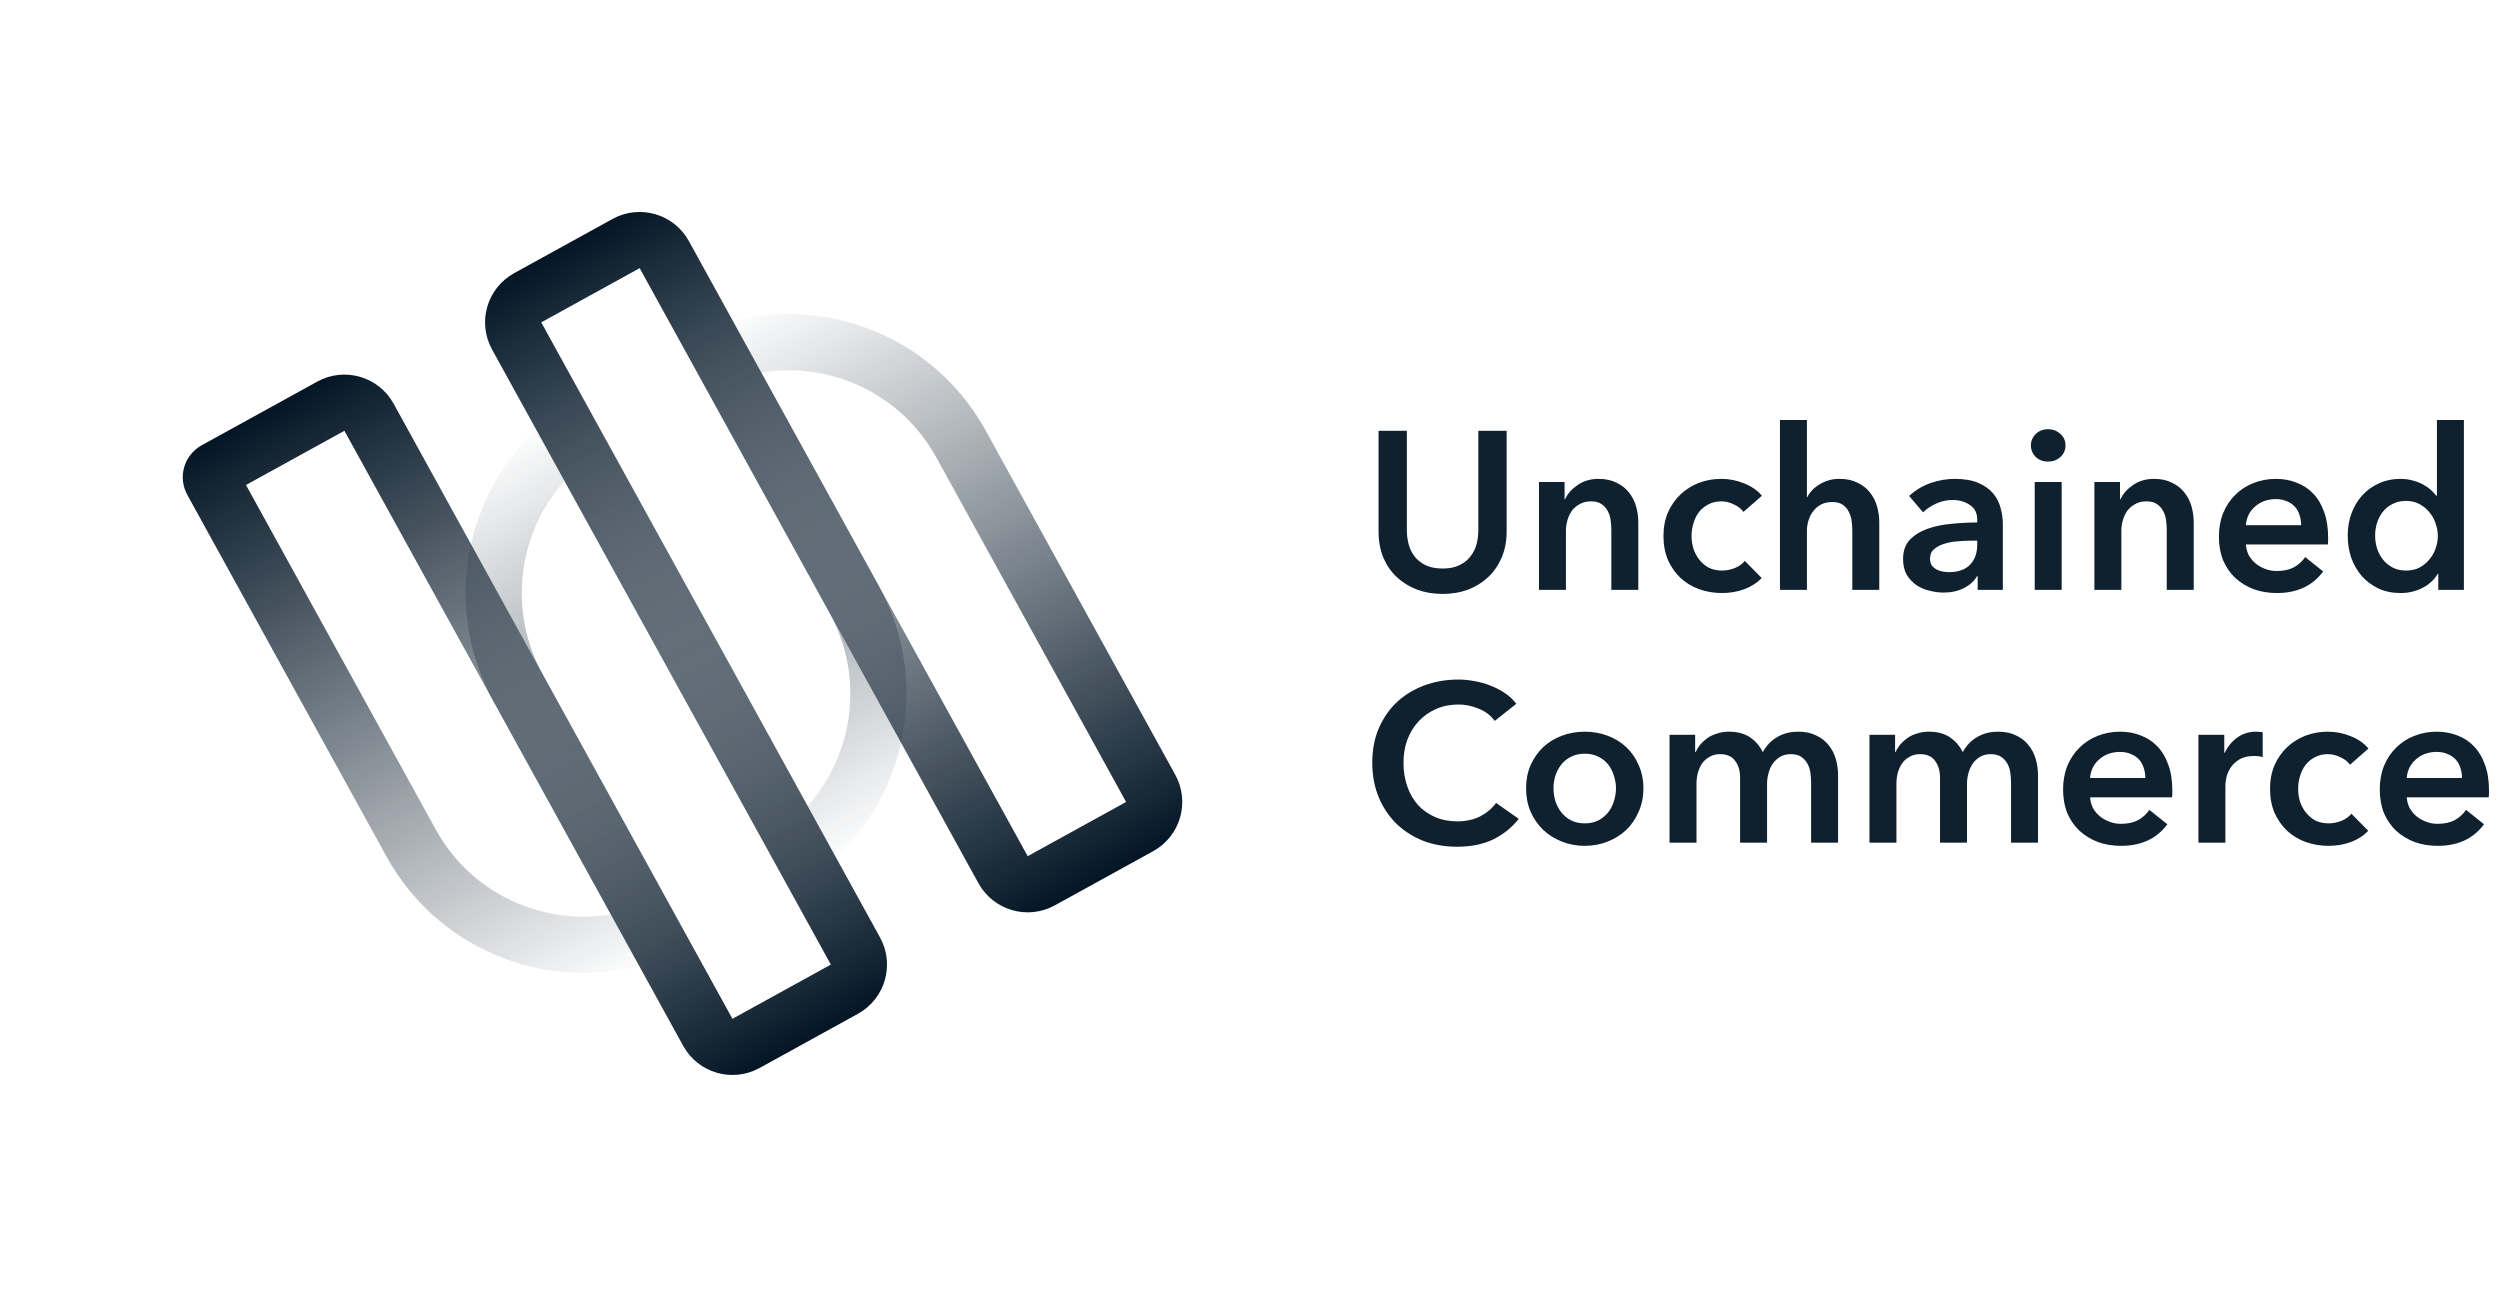 <svg
    width="178px"
    height="92px"
    viewBox="0 0 178 92"
    fill="none"
    xmlns="http://www.w3.org/2000/svg"
  >
    <path
      d="M60.908 67.713C61.441 68.681 61.088 69.897 60.121 70.43L53.114 74.29C52.146 74.822 50.93 74.47 50.397 73.503L36.888 48.977C33.485 42.799 35.238 35.172 40.713 31.049L60.908 67.713Z"
      stroke="url(#paint0_linear)"
      stroke-width="4"
    />
    <path
      d="M81.93 56.134C82.463 57.102 82.11 58.318 81.143 58.851L74.135 62.711C73.168 63.243 71.952 62.891 71.419 61.924L51.224 25.259C57.635 22.836 65.018 25.43 68.421 31.608L81.93 56.134Z"
      stroke="url(#paint1_linear)"
      stroke-width="4"
    />
    <path
      d="M60.805 42.653C64.207 48.831 62.454 56.458 56.98 60.581L36.785 23.917C36.252 22.95 36.604 21.733 37.572 21.2L44.579 17.341C45.547 16.808 46.763 17.16 47.296 18.128L60.805 42.653Z"
      stroke="url(#paint2_linear)"
      stroke-width="4"
    />
    <path
      d="M46.469 66.371C40.058 68.794 32.674 66.2 29.272 60.022L15.085 34.265C14.926 33.978 15.031 33.616 15.319 33.458L23.557 28.92C24.524 28.387 25.741 28.739 26.274 29.707L46.469 66.371Z"
      stroke="url(#paint3_linear)"
      stroke-width="4"
    />
    <path
      d="M107.273 37.84C107.273 38.523 107.155 39.141 106.921 39.696C106.686 40.24 106.366 40.704 105.961 41.088C105.555 41.472 105.075 41.771 104.521 41.984C103.966 42.187 103.363 42.288 102.713 42.288C102.062 42.288 101.459 42.187 100.905 41.984C100.35 41.771 99.865 41.472 99.449 41.088C99.043 40.704 98.723 40.24 98.489 39.696C98.265 39.141 98.153 38.523 98.153 37.84V30.672H100.169V37.76C100.169 38.091 100.211 38.421 100.297 38.752C100.382 39.072 100.521 39.36 100.713 39.616C100.915 39.872 101.177 40.08 101.497 40.24C101.827 40.4 102.233 40.48 102.713 40.48C103.193 40.48 103.593 40.4 103.913 40.24C104.243 40.08 104.505 39.872 104.697 39.616C104.899 39.36 105.043 39.072 105.129 38.752C105.214 38.421 105.257 38.091 105.257 37.76V30.672H107.273V37.84ZM109.575 34.32H111.399V35.552H111.431C111.601 35.168 111.895 34.832 112.311 34.544C112.737 34.245 113.239 34.096 113.815 34.096C114.316 34.096 114.743 34.187 115.095 34.368C115.457 34.539 115.751 34.768 115.975 35.056C116.209 35.344 116.38 35.675 116.487 36.048C116.593 36.421 116.647 36.805 116.647 37.2V42H114.727V37.744C114.727 37.52 114.711 37.285 114.679 37.04C114.647 36.795 114.577 36.576 114.471 36.384C114.364 36.181 114.215 36.016 114.023 35.888C113.841 35.76 113.596 35.696 113.287 35.696C112.977 35.696 112.711 35.76 112.487 35.888C112.263 36.005 112.076 36.16 111.927 36.352C111.788 36.544 111.681 36.768 111.607 37.024C111.532 37.269 111.495 37.52 111.495 37.776V42H109.575V34.32ZM124.135 36.448C123.986 36.235 123.762 36.059 123.463 35.92C123.164 35.771 122.86 35.696 122.551 35.696C122.199 35.696 121.89 35.771 121.623 35.92C121.356 36.059 121.132 36.245 120.951 36.48C120.78 36.715 120.652 36.981 120.567 37.28C120.482 37.568 120.439 37.861 120.439 38.16C120.439 38.459 120.482 38.757 120.567 39.056C120.663 39.344 120.802 39.605 120.983 39.84C121.164 40.075 121.388 40.267 121.655 40.416C121.932 40.555 122.252 40.624 122.615 40.624C122.914 40.624 123.212 40.565 123.511 40.448C123.81 40.331 124.05 40.16 124.231 39.936L125.431 41.152C125.111 41.493 124.7 41.76 124.199 41.952C123.708 42.133 123.175 42.224 122.599 42.224C122.034 42.224 121.495 42.133 120.983 41.952C120.482 41.771 120.039 41.504 119.655 41.152C119.282 40.8 118.983 40.373 118.759 39.872C118.546 39.371 118.439 38.8 118.439 38.16C118.439 37.541 118.546 36.981 118.759 36.48C118.983 35.979 119.282 35.552 119.655 35.2C120.028 34.848 120.46 34.576 120.951 34.384C121.452 34.192 121.986 34.096 122.551 34.096C123.116 34.096 123.66 34.203 124.183 34.416C124.716 34.629 125.138 34.923 125.447 35.296L124.135 36.448ZM130.972 34.096C131.473 34.096 131.9 34.187 132.252 34.368C132.614 34.539 132.908 34.768 133.132 35.056C133.366 35.344 133.537 35.675 133.644 36.048C133.75 36.421 133.804 36.805 133.804 37.2V42H131.884V37.776C131.884 37.552 131.868 37.323 131.836 37.088C131.804 36.843 131.734 36.624 131.628 36.432C131.532 36.229 131.388 36.064 131.196 35.936C131.014 35.808 130.769 35.744 130.46 35.744C130.15 35.744 129.884 35.803 129.66 35.92C129.436 36.037 129.249 36.197 129.1 36.4C128.95 36.592 128.838 36.811 128.764 37.056C128.689 37.301 128.652 37.552 128.652 37.808V42H126.732V29.904H128.652V35.392H128.684C128.758 35.232 128.865 35.077 129.004 34.928C129.153 34.768 129.324 34.629 129.516 34.512C129.708 34.384 129.926 34.283 130.172 34.208C130.417 34.133 130.684 34.096 130.972 34.096ZM140.811 41.024H140.763C140.571 41.365 140.262 41.648 139.835 41.872C139.409 42.085 138.923 42.192 138.379 42.192C138.07 42.192 137.745 42.149 137.403 42.064C137.073 41.989 136.763 41.861 136.475 41.68C136.198 41.488 135.963 41.243 135.771 40.944C135.59 40.635 135.499 40.256 135.499 39.808C135.499 39.232 135.659 38.773 135.979 38.432C136.31 38.091 136.731 37.829 137.243 37.648C137.755 37.467 138.321 37.349 138.939 37.296C139.569 37.232 140.182 37.2 140.779 37.2V37.008C140.779 36.528 140.603 36.176 140.251 35.952C139.91 35.717 139.499 35.6 139.019 35.6C138.614 35.6 138.225 35.685 137.851 35.856C137.478 36.027 137.169 36.235 136.923 36.48L135.931 35.312C136.369 34.907 136.87 34.603 137.435 34.4C138.011 34.197 138.593 34.096 139.179 34.096C139.862 34.096 140.422 34.192 140.859 34.384C141.307 34.576 141.659 34.827 141.915 35.136C142.171 35.445 142.347 35.792 142.443 36.176C142.55 36.56 142.603 36.944 142.603 37.328V42H140.811V41.024ZM140.779 38.496H140.347C140.038 38.496 139.713 38.512 139.371 38.544C139.03 38.565 138.715 38.624 138.427 38.72C138.139 38.805 137.899 38.933 137.707 39.104C137.515 39.264 137.419 39.488 137.419 39.776C137.419 39.957 137.457 40.112 137.531 40.24C137.617 40.357 137.723 40.453 137.851 40.528C137.979 40.603 138.123 40.656 138.283 40.688C138.443 40.72 138.603 40.736 138.763 40.736C139.425 40.736 139.926 40.56 140.267 40.208C140.609 39.856 140.779 39.376 140.779 38.768V38.496ZM144.872 34.32H146.792V42H144.872V34.32ZM144.6 31.712C144.6 31.403 144.712 31.136 144.936 30.912C145.171 30.677 145.464 30.56 145.816 30.56C146.168 30.56 146.462 30.672 146.696 30.896C146.942 31.109 147.064 31.381 147.064 31.712C147.064 32.043 146.942 32.32 146.696 32.544C146.462 32.757 146.168 32.864 145.816 32.864C145.464 32.864 145.171 32.752 144.936 32.528C144.712 32.293 144.6 32.021 144.6 31.712ZM149.121 34.32H150.945V35.552H150.977C151.148 35.168 151.441 34.832 151.857 34.544C152.284 34.245 152.785 34.096 153.361 34.096C153.863 34.096 154.289 34.187 154.641 34.368C155.004 34.539 155.297 34.768 155.521 35.056C155.756 35.344 155.927 35.675 156.033 36.048C156.14 36.421 156.193 36.805 156.193 37.2V42H154.273V37.744C154.273 37.52 154.257 37.285 154.225 37.04C154.193 36.795 154.124 36.576 154.017 36.384C153.911 36.181 153.761 36.016 153.569 35.888C153.388 35.76 153.143 35.696 152.833 35.696C152.524 35.696 152.257 35.76 152.033 35.888C151.809 36.005 151.623 36.16 151.473 36.352C151.335 36.544 151.228 36.768 151.153 37.024C151.079 37.269 151.041 37.52 151.041 37.776V42H149.121V34.32ZM163.842 37.392C163.842 37.147 163.805 36.912 163.73 36.688C163.666 36.464 163.559 36.267 163.41 36.096C163.261 35.925 163.069 35.792 162.834 35.696C162.61 35.589 162.343 35.536 162.034 35.536C161.458 35.536 160.967 35.712 160.562 36.064C160.167 36.405 159.949 36.848 159.906 37.392H163.842ZM165.762 38.256C165.762 38.341 165.762 38.427 165.762 38.512C165.762 38.597 165.757 38.683 165.746 38.768H159.906C159.927 39.045 159.997 39.301 160.114 39.536C160.242 39.76 160.407 39.957 160.61 40.128C160.813 40.288 161.042 40.416 161.298 40.512C161.554 40.608 161.821 40.656 162.098 40.656C162.578 40.656 162.983 40.571 163.314 40.4C163.645 40.219 163.917 39.973 164.13 39.664L165.41 40.688C164.653 41.712 163.554 42.224 162.114 42.224C161.517 42.224 160.967 42.133 160.466 41.952C159.965 41.76 159.527 41.493 159.154 41.152C158.791 40.811 158.503 40.395 158.29 39.904C158.087 39.403 157.986 38.837 157.986 38.208C157.986 37.589 158.087 37.029 158.29 36.528C158.503 36.016 158.791 35.584 159.154 35.232C159.517 34.869 159.943 34.592 160.434 34.4C160.935 34.197 161.474 34.096 162.05 34.096C162.583 34.096 163.074 34.187 163.522 34.368C163.981 34.539 164.375 34.8 164.706 35.152C165.037 35.493 165.293 35.925 165.474 36.448C165.666 36.96 165.762 37.563 165.762 38.256ZM175.429 42H173.605V40.848H173.573C173.307 41.296 172.933 41.637 172.453 41.872C171.984 42.107 171.477 42.224 170.933 42.224C170.347 42.224 169.819 42.117 169.349 41.904C168.891 41.68 168.496 41.387 168.165 41.024C167.845 40.651 167.595 40.219 167.413 39.728C167.243 39.227 167.157 38.693 167.157 38.128C167.157 37.563 167.248 37.035 167.429 36.544C167.611 36.053 167.867 35.627 168.197 35.264C168.528 34.901 168.923 34.619 169.381 34.416C169.84 34.203 170.341 34.096 170.885 34.096C171.237 34.096 171.552 34.139 171.829 34.224C172.107 34.299 172.347 34.395 172.549 34.512C172.763 34.629 172.944 34.757 173.093 34.896C173.243 35.035 173.365 35.168 173.461 35.296H173.509V29.904H175.429V42ZM169.109 38.128C169.109 38.427 169.152 38.725 169.237 39.024C169.333 39.323 169.472 39.589 169.653 39.824C169.835 40.059 170.064 40.251 170.341 40.4C170.619 40.549 170.944 40.624 171.317 40.624C171.669 40.624 171.984 40.555 172.261 40.416C172.539 40.267 172.773 40.075 172.965 39.84C173.168 39.605 173.317 39.344 173.413 39.056C173.52 38.757 173.573 38.459 173.573 38.16C173.573 37.861 173.52 37.563 173.413 37.264C173.317 36.965 173.168 36.699 172.965 36.464C172.773 36.229 172.539 36.037 172.261 35.888C171.984 35.739 171.669 35.664 171.317 35.664C170.944 35.664 170.619 35.739 170.341 35.888C170.064 36.027 169.835 36.213 169.653 36.448C169.472 36.683 169.333 36.949 169.237 37.248C169.152 37.536 169.109 37.829 169.109 38.128ZM106.425 51.328C106.126 50.923 105.737 50.629 105.257 50.448C104.777 50.256 104.307 50.16 103.849 50.16C103.262 50.16 102.729 50.267 102.249 50.48C101.769 50.693 101.353 50.987 101.001 51.36C100.659 51.733 100.393 52.171 100.201 52.672C100.019 53.173 99.929 53.717 99.929 54.304C99.929 54.923 100.019 55.488 100.201 56C100.382 56.512 100.638 56.955 100.969 57.328C101.31 57.691 101.715 57.973 102.185 58.176C102.654 58.379 103.182 58.48 103.769 58.48C104.377 58.48 104.915 58.363 105.385 58.128C105.854 57.883 106.233 57.563 106.521 57.168L108.137 58.304C107.635 58.933 107.022 59.424 106.297 59.776C105.571 60.117 104.723 60.288 103.753 60.288C102.867 60.288 102.051 60.144 101.305 59.856C100.569 59.557 99.934 59.147 99.401 58.624C98.867 58.091 98.451 57.461 98.153 56.736C97.854 56 97.705 55.189 97.705 54.304C97.705 53.397 97.859 52.581 98.169 51.856C98.489 51.12 98.921 50.496 99.465 49.984C100.019 49.472 100.67 49.077 101.417 48.8C102.163 48.523 102.974 48.384 103.849 48.384C104.211 48.384 104.59 48.421 104.985 48.496C105.379 48.56 105.758 48.667 106.121 48.816C106.483 48.955 106.825 49.131 107.145 49.344C107.465 49.557 107.737 49.813 107.961 50.112L106.425 51.328ZM108.658 56.128C108.658 55.52 108.764 54.971 108.978 54.48C109.202 53.979 109.5 53.552 109.874 53.2C110.247 52.848 110.69 52.576 111.202 52.384C111.714 52.192 112.258 52.096 112.834 52.096C113.41 52.096 113.954 52.192 114.466 52.384C114.978 52.576 115.42 52.848 115.794 53.2C116.167 53.552 116.46 53.979 116.674 54.48C116.898 54.971 117.01 55.52 117.01 56.128C117.01 56.736 116.898 57.291 116.674 57.792C116.46 58.293 116.167 58.725 115.794 59.088C115.42 59.44 114.978 59.717 114.466 59.92C113.954 60.123 113.41 60.224 112.834 60.224C112.258 60.224 111.714 60.123 111.202 59.92C110.69 59.717 110.247 59.44 109.874 59.088C109.5 58.725 109.202 58.293 108.978 57.792C108.764 57.291 108.658 56.736 108.658 56.128ZM110.61 56.128C110.61 56.427 110.652 56.725 110.738 57.024C110.834 57.323 110.972 57.589 111.154 57.824C111.335 58.059 111.564 58.251 111.842 58.4C112.119 58.549 112.45 58.624 112.834 58.624C113.218 58.624 113.548 58.549 113.826 58.4C114.103 58.251 114.332 58.059 114.514 57.824C114.695 57.589 114.828 57.323 114.914 57.024C115.01 56.725 115.058 56.427 115.058 56.128C115.058 55.829 115.01 55.536 114.914 55.248C114.828 54.949 114.695 54.683 114.514 54.448C114.332 54.213 114.103 54.027 113.826 53.888C113.548 53.739 113.218 53.664 112.834 53.664C112.45 53.664 112.119 53.739 111.842 53.888C111.564 54.027 111.335 54.213 111.154 54.448C110.972 54.683 110.834 54.949 110.738 55.248C110.652 55.536 110.61 55.829 110.61 56.128ZM128.039 52.096C128.541 52.096 128.967 52.187 129.319 52.368C129.682 52.539 129.975 52.768 130.199 53.056C130.434 53.344 130.605 53.675 130.711 54.048C130.818 54.421 130.871 54.805 130.871 55.2V60H128.951V55.744C128.951 55.52 128.935 55.285 128.903 55.04C128.871 54.795 128.802 54.576 128.695 54.384C128.589 54.181 128.439 54.016 128.247 53.888C128.066 53.76 127.821 53.696 127.511 53.696C127.213 53.696 126.957 53.76 126.743 53.888C126.53 54.016 126.354 54.181 126.215 54.384C126.077 54.587 125.975 54.816 125.911 55.072C125.847 55.317 125.815 55.563 125.815 55.808V60H123.895V55.36C123.895 54.88 123.778 54.485 123.543 54.176C123.319 53.856 122.962 53.696 122.471 53.696C122.183 53.696 121.933 53.76 121.719 53.888C121.506 54.005 121.33 54.16 121.191 54.352C121.063 54.544 120.962 54.768 120.887 55.024C120.823 55.269 120.791 55.52 120.791 55.776V60H118.871V52.32H120.695V53.552H120.727C120.813 53.36 120.925 53.179 121.063 53.008C121.213 52.837 121.383 52.683 121.575 52.544C121.778 52.405 122.007 52.299 122.263 52.224C122.519 52.139 122.802 52.096 123.111 52.096C123.709 52.096 124.205 52.229 124.599 52.496C124.994 52.763 125.298 53.115 125.511 53.552C125.767 53.083 126.109 52.725 126.535 52.48C126.962 52.224 127.463 52.096 128.039 52.096ZM142.274 52.096C142.775 52.096 143.202 52.187 143.554 52.368C143.916 52.539 144.21 52.768 144.434 53.056C144.668 53.344 144.839 53.675 144.946 54.048C145.052 54.421 145.106 54.805 145.106 55.2V60H143.186V55.744C143.186 55.52 143.17 55.285 143.138 55.04C143.106 54.795 143.036 54.576 142.93 54.384C142.823 54.181 142.674 54.016 142.482 53.888C142.3 53.76 142.055 53.696 141.746 53.696C141.447 53.696 141.191 53.76 140.978 53.888C140.764 54.016 140.588 54.181 140.45 54.384C140.311 54.587 140.21 54.816 140.146 55.072C140.082 55.317 140.05 55.563 140.05 55.808V60H138.13V55.36C138.13 54.88 138.012 54.485 137.778 54.176C137.554 53.856 137.196 53.696 136.706 53.696C136.418 53.696 136.167 53.76 135.954 53.888C135.74 54.005 135.564 54.16 135.426 54.352C135.298 54.544 135.196 54.768 135.122 55.024C135.058 55.269 135.026 55.52 135.026 55.776V60H133.106V52.32H134.93V53.552H134.962C135.047 53.36 135.159 53.179 135.298 53.008C135.447 52.837 135.618 52.683 135.81 52.544C136.012 52.405 136.242 52.299 136.498 52.224C136.754 52.139 137.036 52.096 137.346 52.096C137.943 52.096 138.439 52.229 138.834 52.496C139.228 52.763 139.532 53.115 139.746 53.552C140.002 53.083 140.343 52.725 140.77 52.48C141.196 52.224 141.698 52.096 142.274 52.096ZM152.748 55.392C152.748 55.147 152.711 54.912 152.636 54.688C152.572 54.464 152.466 54.267 152.316 54.096C152.167 53.925 151.975 53.792 151.74 53.696C151.516 53.589 151.25 53.536 150.94 53.536C150.364 53.536 149.874 53.712 149.468 54.064C149.074 54.405 148.855 54.848 148.812 55.392H152.748ZM154.668 56.256C154.668 56.341 154.668 56.427 154.668 56.512C154.668 56.597 154.663 56.683 154.652 56.768H148.812C148.834 57.045 148.903 57.301 149.02 57.536C149.148 57.76 149.314 57.957 149.516 58.128C149.719 58.288 149.948 58.416 150.204 58.512C150.46 58.608 150.727 58.656 151.004 58.656C151.484 58.656 151.89 58.571 152.22 58.4C152.551 58.219 152.823 57.973 153.036 57.664L154.316 58.688C153.559 59.712 152.46 60.224 151.02 60.224C150.423 60.224 149.874 60.133 149.372 59.952C148.871 59.76 148.434 59.493 148.06 59.152C147.698 58.811 147.41 58.395 147.196 57.904C146.994 57.403 146.892 56.837 146.892 56.208C146.892 55.589 146.994 55.029 147.196 54.528C147.41 54.016 147.698 53.584 148.06 53.232C148.423 52.869 148.85 52.592 149.34 52.4C149.842 52.197 150.38 52.096 150.956 52.096C151.49 52.096 151.98 52.187 152.428 52.368C152.887 52.539 153.282 52.8 153.612 53.152C153.943 53.493 154.199 53.925 154.38 54.448C154.572 54.96 154.668 55.563 154.668 56.256ZM156.528 52.32H158.368V53.6H158.4C158.613 53.152 158.912 52.789 159.296 52.512C159.68 52.235 160.128 52.096 160.64 52.096C160.714 52.096 160.794 52.101 160.88 52.112C160.965 52.112 161.04 52.123 161.104 52.144V53.904C160.976 53.872 160.864 53.851 160.768 53.84C160.682 53.829 160.597 53.824 160.512 53.824C160.074 53.824 159.722 53.904 159.456 54.064C159.189 54.224 158.981 54.416 158.832 54.64C158.682 54.864 158.581 55.093 158.528 55.328C158.474 55.563 158.448 55.749 158.448 55.888V60H156.528V52.32ZM167.323 54.448C167.173 54.235 166.949 54.059 166.651 53.92C166.352 53.771 166.048 53.696 165.739 53.696C165.387 53.696 165.077 53.771 164.811 53.92C164.544 54.059 164.32 54.245 164.139 54.48C163.968 54.715 163.84 54.981 163.755 55.28C163.669 55.568 163.627 55.861 163.627 56.16C163.627 56.459 163.669 56.757 163.755 57.056C163.851 57.344 163.989 57.605 164.171 57.84C164.352 58.075 164.576 58.267 164.843 58.416C165.12 58.555 165.44 58.624 165.803 58.624C166.101 58.624 166.4 58.565 166.699 58.448C166.997 58.331 167.237 58.16 167.419 57.936L168.619 59.152C168.299 59.493 167.888 59.76 167.387 59.952C166.896 60.133 166.363 60.224 165.787 60.224C165.221 60.224 164.683 60.133 164.171 59.952C163.669 59.771 163.227 59.504 162.843 59.152C162.469 58.8 162.171 58.373 161.947 57.872C161.733 57.371 161.627 56.8 161.627 56.16C161.627 55.541 161.733 54.981 161.947 54.48C162.171 53.979 162.469 53.552 162.843 53.2C163.216 52.848 163.648 52.576 164.139 52.384C164.64 52.192 165.173 52.096 165.739 52.096C166.304 52.096 166.848 52.203 167.371 52.416C167.904 52.629 168.325 52.923 168.635 53.296L167.323 54.448ZM175.295 55.392C175.295 55.147 175.258 54.912 175.183 54.688C175.119 54.464 175.012 54.267 174.863 54.096C174.714 53.925 174.522 53.792 174.287 53.696C174.063 53.589 173.796 53.536 173.487 53.536C172.911 53.536 172.42 53.712 172.015 54.064C171.62 54.405 171.402 54.848 171.359 55.392H175.295ZM177.215 56.256C177.215 56.341 177.215 56.427 177.215 56.512C177.215 56.597 177.21 56.683 177.199 56.768H171.359C171.38 57.045 171.45 57.301 171.567 57.536C171.695 57.76 171.86 57.957 172.063 58.128C172.266 58.288 172.495 58.416 172.751 58.512C173.007 58.608 173.274 58.656 173.551 58.656C174.031 58.656 174.436 58.571 174.767 58.4C175.098 58.219 175.37 57.973 175.583 57.664L176.863 58.688C176.106 59.712 175.007 60.224 173.567 60.224C172.97 60.224 172.42 60.133 171.919 59.952C171.418 59.76 170.98 59.493 170.607 59.152C170.244 58.811 169.956 58.395 169.743 57.904C169.54 57.403 169.439 56.837 169.439 56.208C169.439 55.589 169.54 55.029 169.743 54.528C169.956 54.016 170.244 53.584 170.607 53.232C170.97 52.869 171.396 52.592 171.887 52.4C172.388 52.197 172.927 52.096 173.503 52.096C174.036 52.096 174.527 52.187 174.975 52.368C175.434 52.539 175.828 52.8 176.159 53.152C176.49 53.493 176.746 53.925 176.927 54.448C177.119 54.96 177.215 55.563 177.215 56.256Z"
      fill="#0F202F"
    />
    <defs>
      <linearGradient
        id="paint0_linear"
        x1="57.582"
        y1="74.112"
        x2="34.424"
        y2="32.068"
        gradientUnits="userSpaceOnUse"
      >
        <stop stop-color="#041626" />
        <stop offset="1" stop-color="#0A1C2B" stop-opacity="0" />
      </linearGradient>
      <linearGradient
        id="paint1_linear"
        x1="78.604"
        y1="62.532"
        x2="55.446"
        y2="20.488"
        gradientUnits="userSpaceOnUse"
      >
        <stop stop-color="#041626" />
        <stop offset="1" stop-color="#071A2B" stop-opacity="0" />
      </linearGradient>
      <linearGradient
        id="paint2_linear"
        x1="63.269"
        y1="59.563"
        x2="40.11"
        y2="17.519"
        gradientUnits="userSpaceOnUse"
      >
        <stop stop-color="#0B1E2F" stop-opacity="0" />
        <stop offset="1" stop-color="#041626" />
      </linearGradient>
      <linearGradient
        id="paint3_linear"
        x1="42.246"
        y1="71.142"
        x2="19.088"
        y2="29.098"
        gradientUnits="userSpaceOnUse"
      >
        <stop stop-color="#041626" stop-opacity="0" />
        <stop offset="1" stop-color="#041626" />
      </linearGradient>
    </defs>
  </svg>